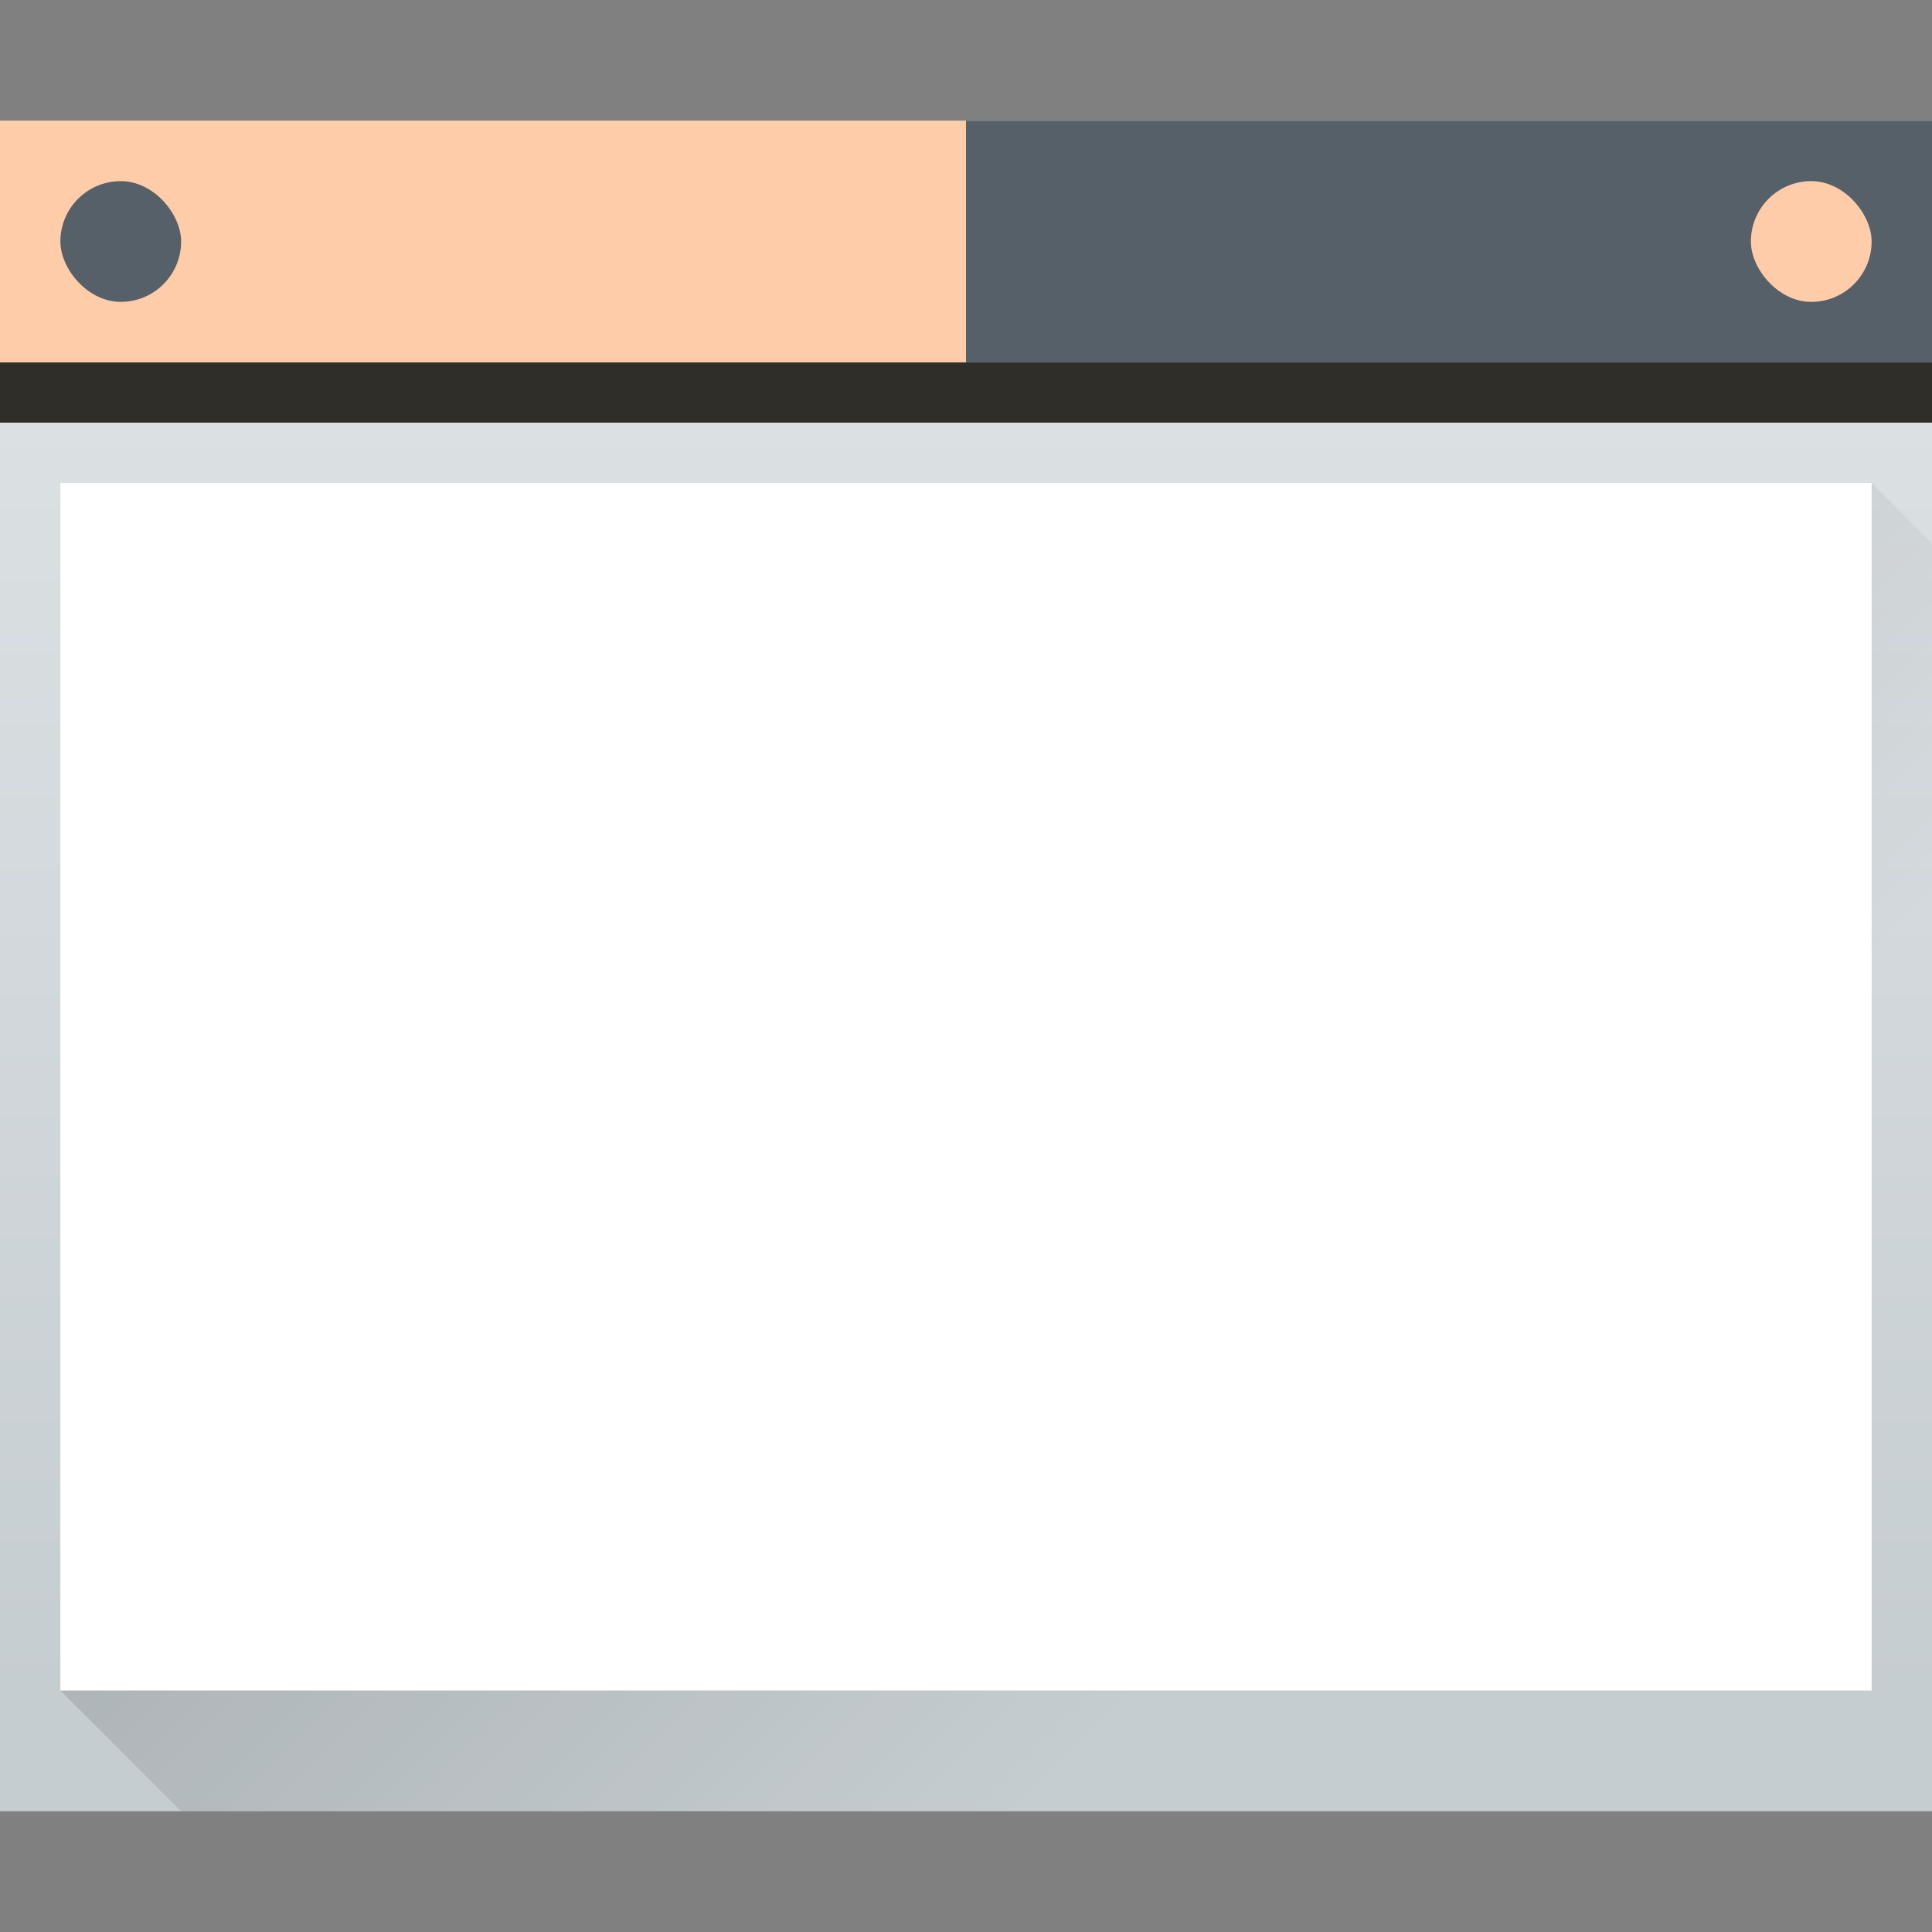 <svg version="1.1" viewBox="0 0 32 32" xmlns="http://www.w3.org/2000/svg"><rect x="0" y="0" width="32" height="32" fill="#808080" stroke="none"/><defs><linearGradient id="a" x2="0" y1="543.8" y2="502.66" gradientTransform="matrix(.667 0 0 .635 -256.38 -317.28)" gradientUnits="userSpaceOnUse"><stop stop-color="#c6cdd1" offset="0"/><stop stop-color="#e0e5e7" offset="1"/></linearGradient></defs><linearGradient id="b" x1="7" x2="22" y1="10" y2="25" gradientUnits="userSpaceOnUse"><stop offset="0"/><stop stop-opacity="0" offset="1"/></linearGradient><g stroke-width=".707"><path d="m1e-5 2h32v28h-32z" fill="url(#a)" stroke-width="1"/></g><path d="m16 2h16v4h-16z" fill="#566069"/><path d="m-2e-5 6h32v1h-32z" fill="#2f2e29"/><path d="m1 28 30-20 1 1-1e-5 21-29 3e-5z" fill="url(#b)" fill-rule="evenodd" opacity=".2"/><path d="m1 8h30v20h-30z" fill="#fff"/><rect x="29" y="3" width="2" height="2" rx="1" fill="#ffccaa"/><path d="m-2e-5 2h16v4h-16z" fill="#ffccaa"/><rect x="1" y="3" width="2" height="2" rx="1" fill="#566069"/></svg>
